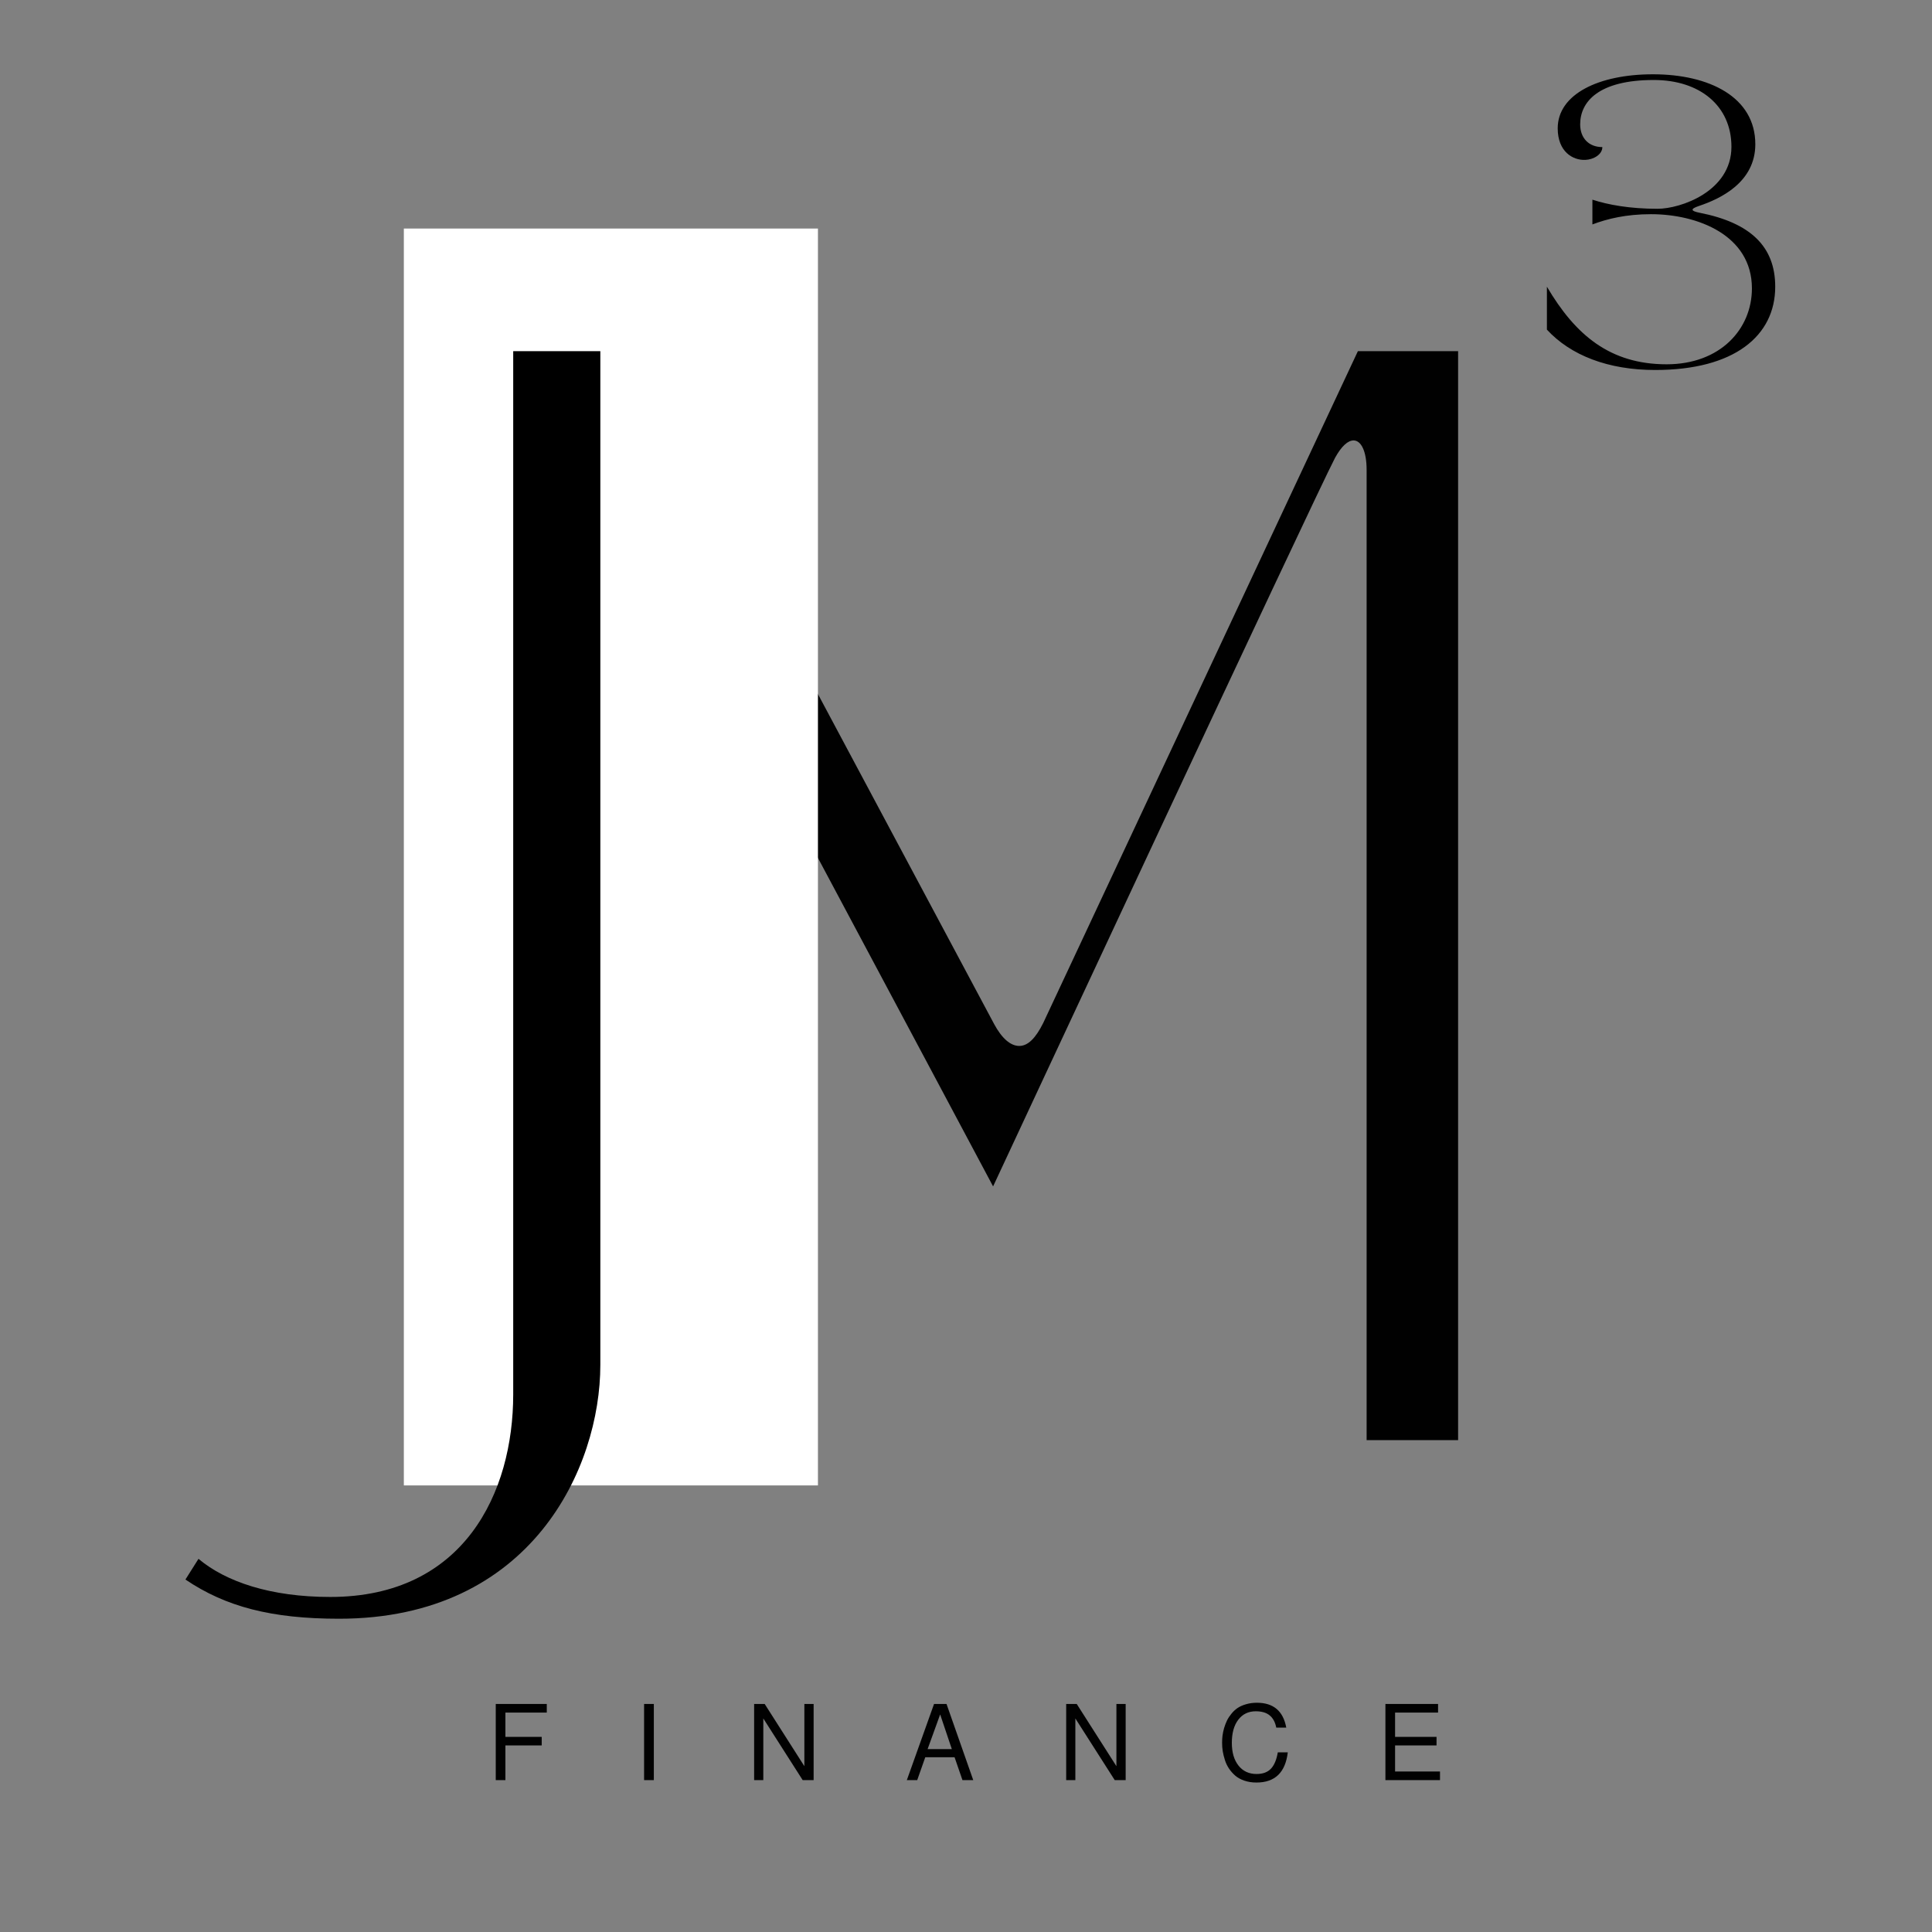 <svg xmlns="http://www.w3.org/2000/svg" xmlns:xlink="http://www.w3.org/1999/xlink" width="500" zoomAndPan="magnify" viewBox="0 0 375 375" height="500" preserveAspectRatio="xMidYMid meet" version="1.0"><rect x="0" y="0" width="375" height="375" fill="#808080" stroke="none"/><defs><g/><clipPath id="a0f85a37a9"><path d="M 78.387 44.363 L 159 44.363 L 159 288.316 L 78.387 288.316 Z M 78.387 44.363 " clip-rule="nonzero"/></clipPath></defs><g fill="#010101" fill-opacity="1"><g transform="translate(94.396, 345.519)"><g><path d="M 3.703 -6.734 L 3.703 0 L 1.828 0 L 1.828 -14.781 L 11.734 -14.781 L 11.734 -13.109 L 3.703 -13.109 L 3.703 -8.391 L 10.75 -8.391 L 10.75 -6.734 Z M 3.703 -6.734 "/></g></g></g><g fill="#010101" fill-opacity="1"><g transform="translate(122.986, 345.519)"><g><path d="M 3.922 -14.781 L 3.922 0 L 2.031 0 L 2.031 -14.781 Z M 3.922 -14.781 "/></g></g></g><g fill="#010101" fill-opacity="1"><g transform="translate(144.83, 345.519)"><g><path d="M 13.094 -14.781 L 13.094 0 L 10.969 0 L 3.328 -11.969 L 3.328 0 L 1.547 0 L 1.547 -14.781 L 3.594 -14.781 L 11.297 -2.703 L 11.297 -14.781 Z M 13.094 -14.781 "/></g></g></g><g fill="#010101" fill-opacity="1"><g transform="translate(175.672, 345.519)"><g><path d="M 9.609 -4.438 L 3.922 -4.438 L 2.359 0 L 0.344 0 L 5.625 -14.781 L 8.047 -14.781 L 13.234 0 L 11.141 0 Z M 9.078 -6.016 L 6.812 -12.75 L 4.375 -6.016 Z M 9.078 -6.016 "/></g></g></g><g fill="#010101" fill-opacity="1"><g transform="translate(205.398, 345.519)"><g><path d="M 13.094 -14.781 L 13.094 0 L 10.969 0 L 3.328 -11.969 L 3.328 0 L 1.547 0 L 1.547 -14.781 L 3.594 -14.781 L 11.297 -2.703 L 11.297 -14.781 Z M 13.094 -14.781 "/></g></g></g><g fill="#010101" fill-opacity="1"><g transform="translate(236.24, 345.519)"><g><path d="M 0.969 -7.219 C 0.969 -7.688 0.992 -8.156 1.047 -8.625 C 1.109 -9.094 1.211 -9.586 1.359 -10.109 C 1.516 -10.629 1.703 -11.117 1.922 -11.578 C 2.148 -12.035 2.441 -12.477 2.797 -12.906 C 3.148 -13.344 3.551 -13.711 4 -14.016 C 4.457 -14.316 5.004 -14.555 5.641 -14.734 C 6.273 -14.922 6.969 -15.016 7.719 -15.016 C 10.938 -15.016 12.836 -13.406 13.422 -10.188 L 11.484 -10.188 C 11.273 -11.25 10.848 -12.039 10.203 -12.562 C 9.566 -13.094 8.664 -13.359 7.5 -13.359 C 6.07 -13.359 4.941 -12.812 4.109 -11.719 C 3.273 -10.625 2.859 -9.129 2.859 -7.234 C 2.859 -5.379 3.289 -3.906 4.156 -2.812 C 5.02 -1.727 6.188 -1.188 7.656 -1.188 C 8.875 -1.188 9.805 -1.531 10.453 -2.219 C 11.098 -2.906 11.539 -3.961 11.781 -5.391 L 13.719 -5.391 C 13.258 -1.484 11.234 0.469 7.641 0.469 C 6.785 0.469 6.004 0.348 5.297 0.109 C 4.598 -0.129 4.008 -0.453 3.531 -0.859 C 3.062 -1.266 2.656 -1.723 2.312 -2.234 C 1.969 -2.742 1.703 -3.297 1.516 -3.891 C 1.328 -4.484 1.188 -5.051 1.094 -5.594 C 1.008 -6.133 0.969 -6.676 0.969 -7.219 Z M 0.969 -7.219 "/></g></g></g><g fill="#010101" fill-opacity="1"><g transform="translate(267.081, 345.519)"><g><path d="M 3.703 -6.734 L 3.703 -1.672 L 12.422 -1.672 L 12.422 0 L 1.828 0 L 1.828 -14.781 L 12.047 -14.781 L 12.047 -13.109 L 3.703 -13.109 L 3.703 -8.391 L 11.75 -8.391 L 11.75 -6.734 Z M 3.703 -6.734 "/></g></g></g><g fill="#010101" fill-opacity="1"><g transform="translate(88.974, 279.531)"><g><path d="M 34.664 0 L 21.984 -188.336 C 21.773 -191.926 22.828 -194.043 24.309 -194.043 C 25.363 -194.043 26.844 -192.984 28.113 -190.66 C 31.285 -185.375 103.785 -49.25 103.785 -49.25 C 103.785 -49.25 166.562 -183.895 170.156 -190.66 C 171.426 -192.984 172.691 -194.043 173.75 -194.043 C 175.23 -194.043 176.285 -191.926 176.285 -188.336 L 176.285 0 L 194.043 0 L 194.043 -211.375 L 174.594 -211.375 L 113.508 -80.957 C 112.027 -77.996 110.547 -76.516 108.859 -76.516 C 107.168 -76.516 105.477 -77.996 103.996 -80.746 L 34.242 -211.375 L 16.91 -211.375 L 16.91 0 Z M 34.664 0 "/></g></g></g><g clip-path="url(#a0f85a37a9)"><path fill="#ffffff" d="M 78.387 44.363 L 158.762 44.363 L 158.762 288.586 L 78.387 288.586 Z M 78.387 44.363 " fill-opacity="1" fill-rule="nonzero"/></g><g fill="#000000" fill-opacity="1"><g transform="translate(21.196, 279.531)"><g><path d="M 14.797 27.055 C 22.617 32.34 31.496 34.664 44.602 34.664 C 82.012 34.664 95.328 5.285 95.328 -14.586 L 95.328 -211.375 L 78.418 -211.375 L 78.418 -8.879 C 78.418 10.145 68.906 30.438 42.91 30.438 C 31.285 30.438 22.617 27.48 17.332 23.039 Z M 14.797 27.055 "/></g></g></g><g fill="#000000" fill-opacity="1"><g transform="translate(298.765, 71.815)"><g><path d="M 1.488 -16.168 L 1.488 -7.836 C 6.07 -2.871 13.301 0 22.516 0 C 37.859 0 45.805 -6.621 45.805 -16.168 C 45.805 -24.008 40.949 -28.586 31.125 -30.52 C 29.469 -30.848 29.195 -31.234 31.016 -31.844 C 35.152 -33.223 41.941 -36.422 41.941 -43.816 C 41.941 -52.98 33 -57.395 22.074 -57.395 C 11.535 -57.395 3.586 -53.531 3.586 -46.91 C 3.586 -42.383 6.512 -40.672 8.941 -40.781 C 10.539 -40.84 12.25 -41.832 12.25 -43.266 C 9.602 -43.266 7.945 -45.031 7.945 -47.68 C 7.945 -52.039 11.48 -56.289 22.238 -56.289 C 31.18 -56.289 37.305 -51.27 37.305 -43.32 C 37.305 -34.656 27.426 -31.289 22.957 -31.289 C 17.605 -31.289 13.355 -32.062 10.32 -33.059 L 10.32 -28.254 C 13.246 -29.359 16.887 -30.242 21.688 -30.242 C 30.738 -30.242 41.281 -26.16 41.281 -15.84 C 41.281 -7.945 35.152 -1.105 24.723 -1.105 C 13.742 -1.105 7.008 -6.789 1.488 -16.168 Z M 1.488 -16.168 "/></g></g></g></svg>